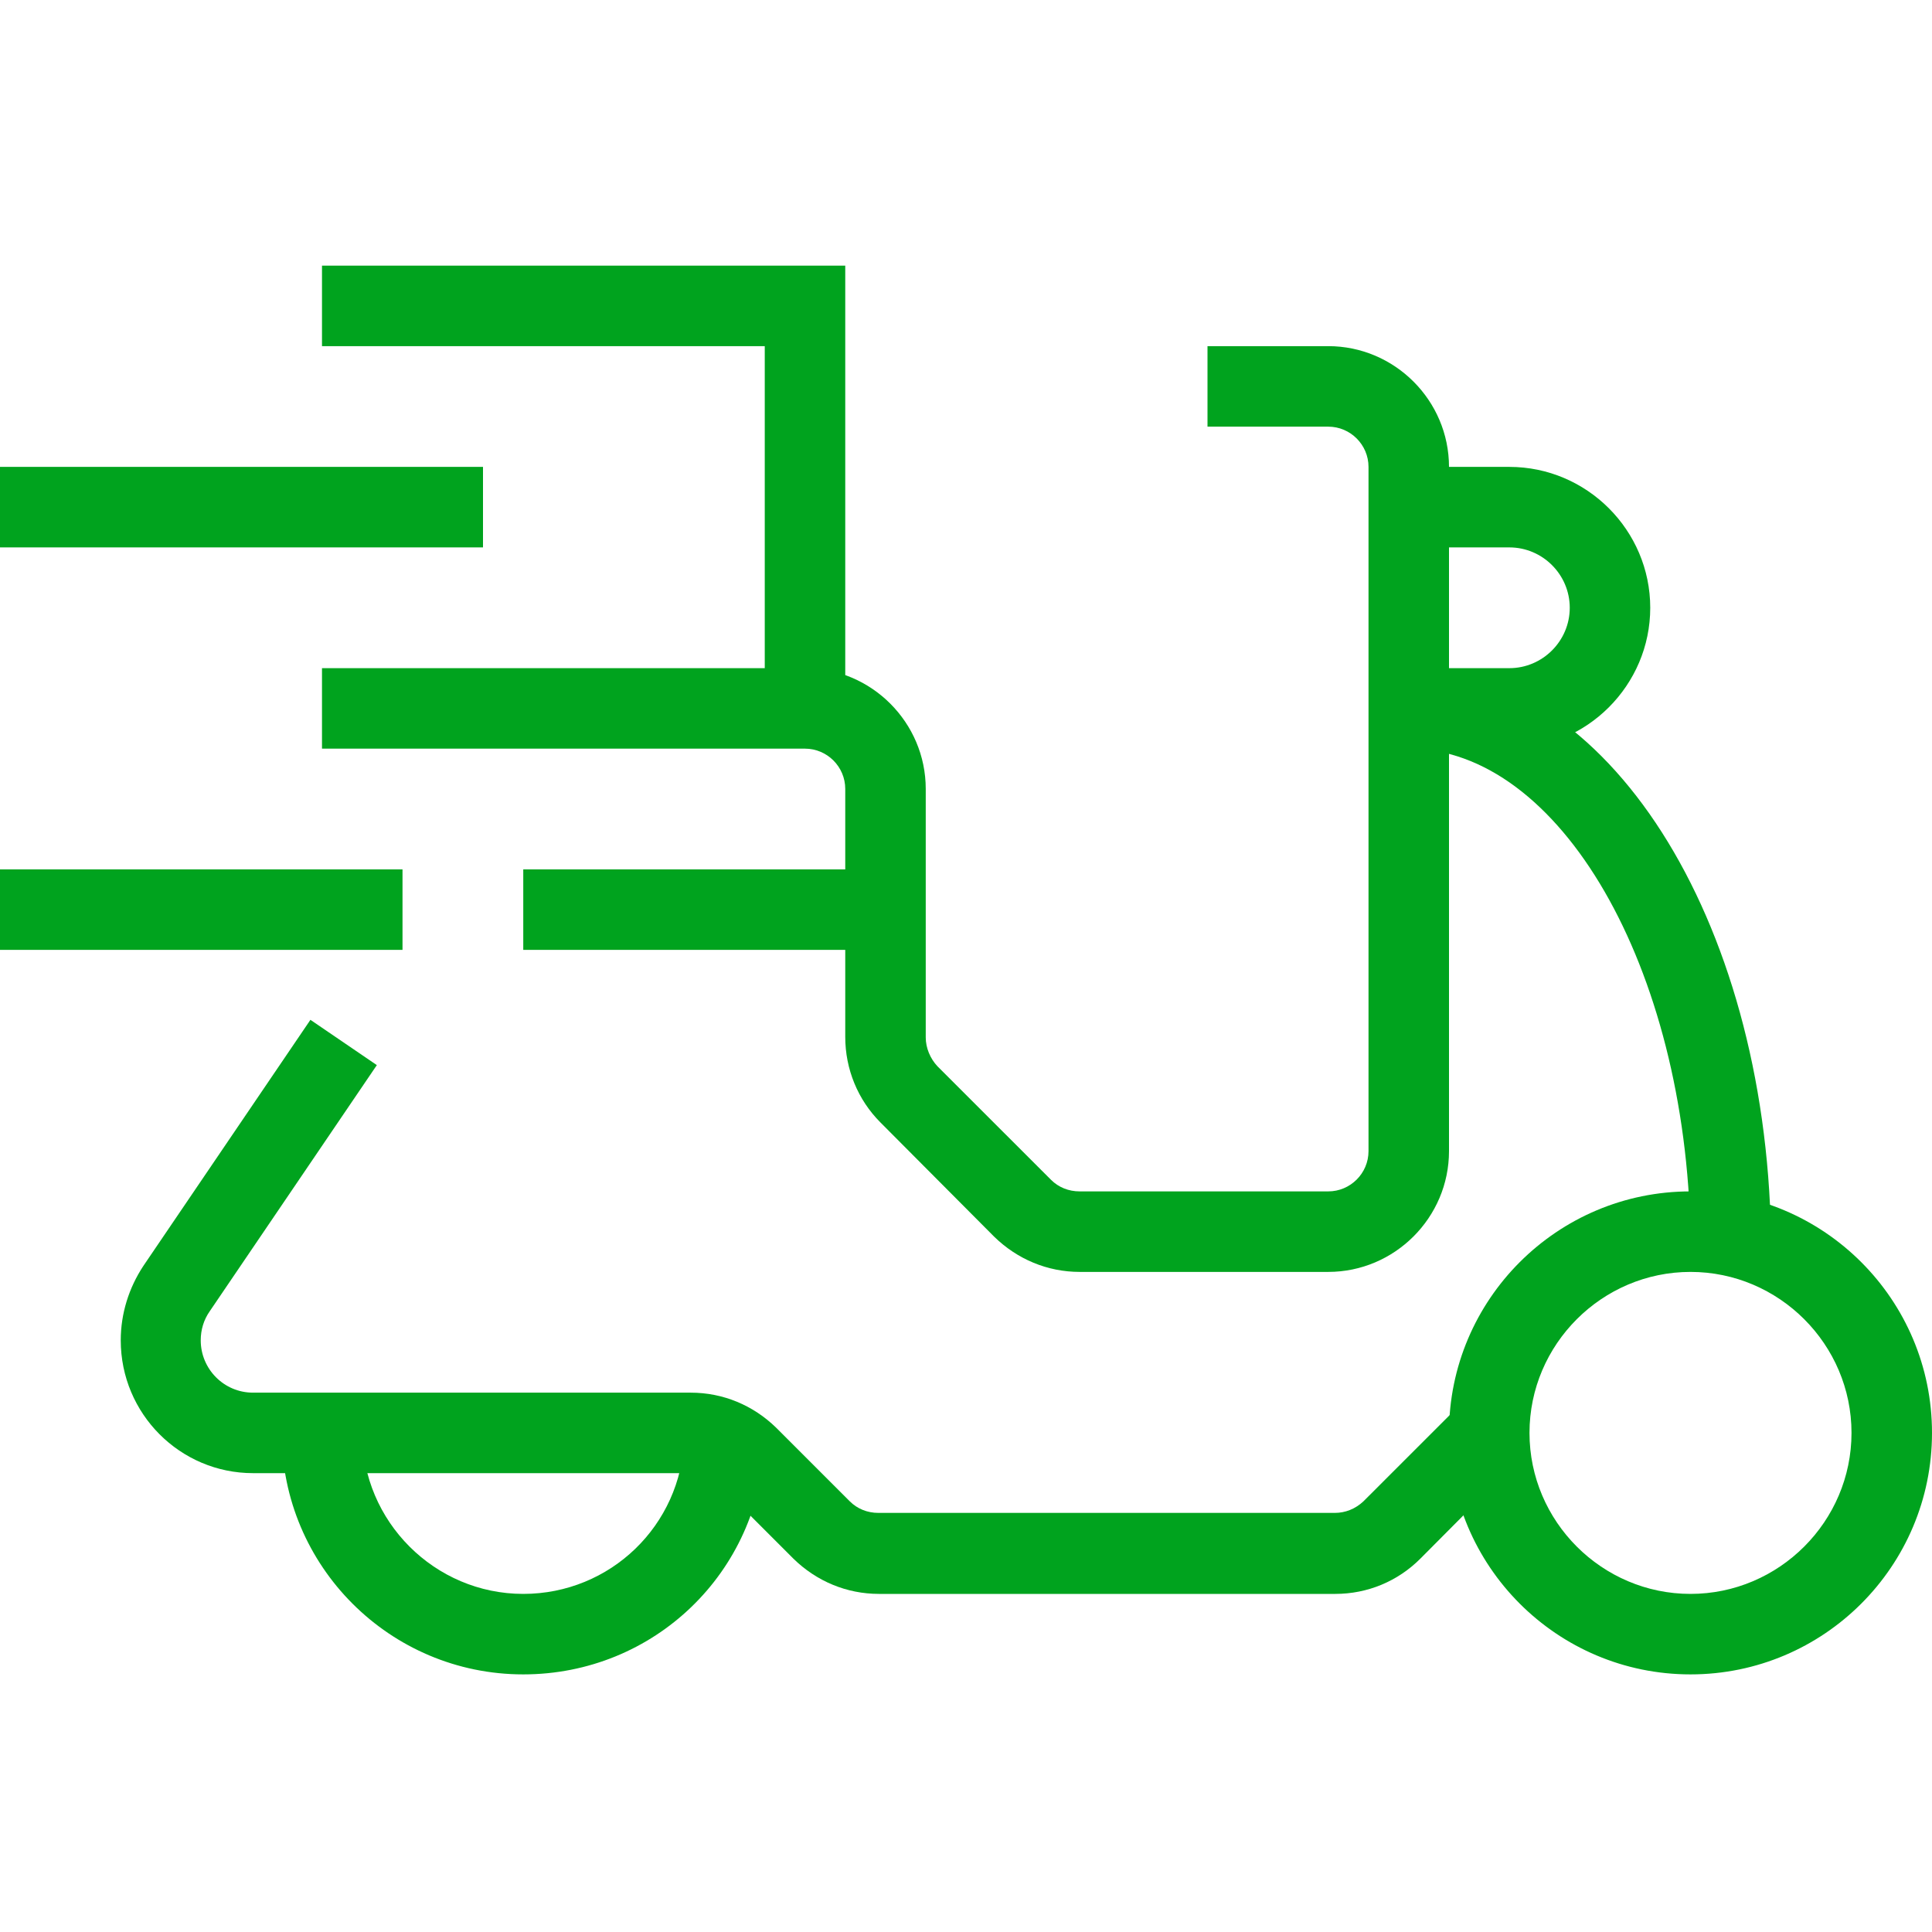 <svg width="80" height="80" viewBox="0 0 80 80" fill="none" xmlns="http://www.w3.org/2000/svg">
<path d="M70 69.333C64.479 69.333 60 64.854 60 59.333C60 53.812 64.479 49.333 70 49.333C75.521 49.333 80 53.812 80 59.333C80 64.854 75.521 69.333 70 69.333ZM70 52.667C66.334 52.667 63.333 55.667 63.333 59.333C63.333 63 66.334 66 70 66C73.666 66 76.667 63 76.667 59.333C76.667 55.667 73.666 52.667 70 52.667ZM21.667 69.333C16.146 69.333 11.667 64.854 11.667 59.333H15C15 63 18 66 21.667 66C25.271 66 28.209 63.167 28.333 59.562L31.667 59.688C31.479 65.104 27.083 69.333 21.667 69.333Z" fill="#00A31E"/>
<path d="M55.292 66H36.396C35.062 66 33.812 65.479 32.854 64.542L29.792 61.479C29.479 61.166 29.062 61 28.604 61H10.479C7.458 61 5 58.541 5 55.5C5 54.396 5.333 53.333 5.938 52.416L12.854 42.229L15.604 44.104L8.688 54.291C8.438 54.645 8.312 55.062 8.312 55.5C8.312 56.687 9.271 57.667 10.479 57.667H28.604C29.938 57.667 31.188 58.187 32.146 59.125L35.187 62.166C35.5 62.479 35.917 62.646 36.375 62.646H55.271C55.709 62.646 56.125 62.479 56.458 62.166L60.479 58.146L62.833 60.5L58.812 64.542C57.875 65.479 56.625 66 55.292 66H55.292Z" fill="#00A31E"/>
<path d="M55 52.667H44.708C43.375 52.667 42.125 52.145 41.166 51.208L36.458 46.479C35.521 45.541 35 44.271 35 42.937V32.667C35 31.75 34.25 31 33.333 31H13.333V27.667H33.333C36.083 27.667 38.333 29.916 38.333 32.667V42.959C38.333 43.395 38.521 43.833 38.812 44.146L43.521 48.854C43.834 49.166 44.25 49.333 44.708 49.333H55C55.917 49.333 56.667 48.584 56.667 47.667V19.333C56.667 18.416 55.917 17.667 55 17.667H50V14.333H55C57.75 14.333 60 16.583 60 19.333V47.667C60 50.416 57.75 52.667 55 52.667ZM0 19.333H20V22.667H0V19.333ZM0 36H16.667V39.333H0V36Z" fill="#00A31E"/>
<path d="M35 29.333H31.667V14.333H13.333V11H35V29.333ZM62.5 31H58.333V27.667H62.5C63.875 27.667 65 26.541 65 25.167C65 23.792 63.875 22.667 62.5 22.667H58.333V19.333H62.5C65.709 19.333 68.333 21.958 68.333 25.167C68.333 28.375 65.709 31 62.5 31ZM21.667 36H36.667V39.333H21.667V36Z" fill="#00A31E"/>
<path d="M70 51.188C69.812 40.042 64.583 31 58.333 31V27.667C66.521 27.667 73.104 37.98 73.333 51.146L70 51.188Z" fill="#00A31E"/>
</svg>
